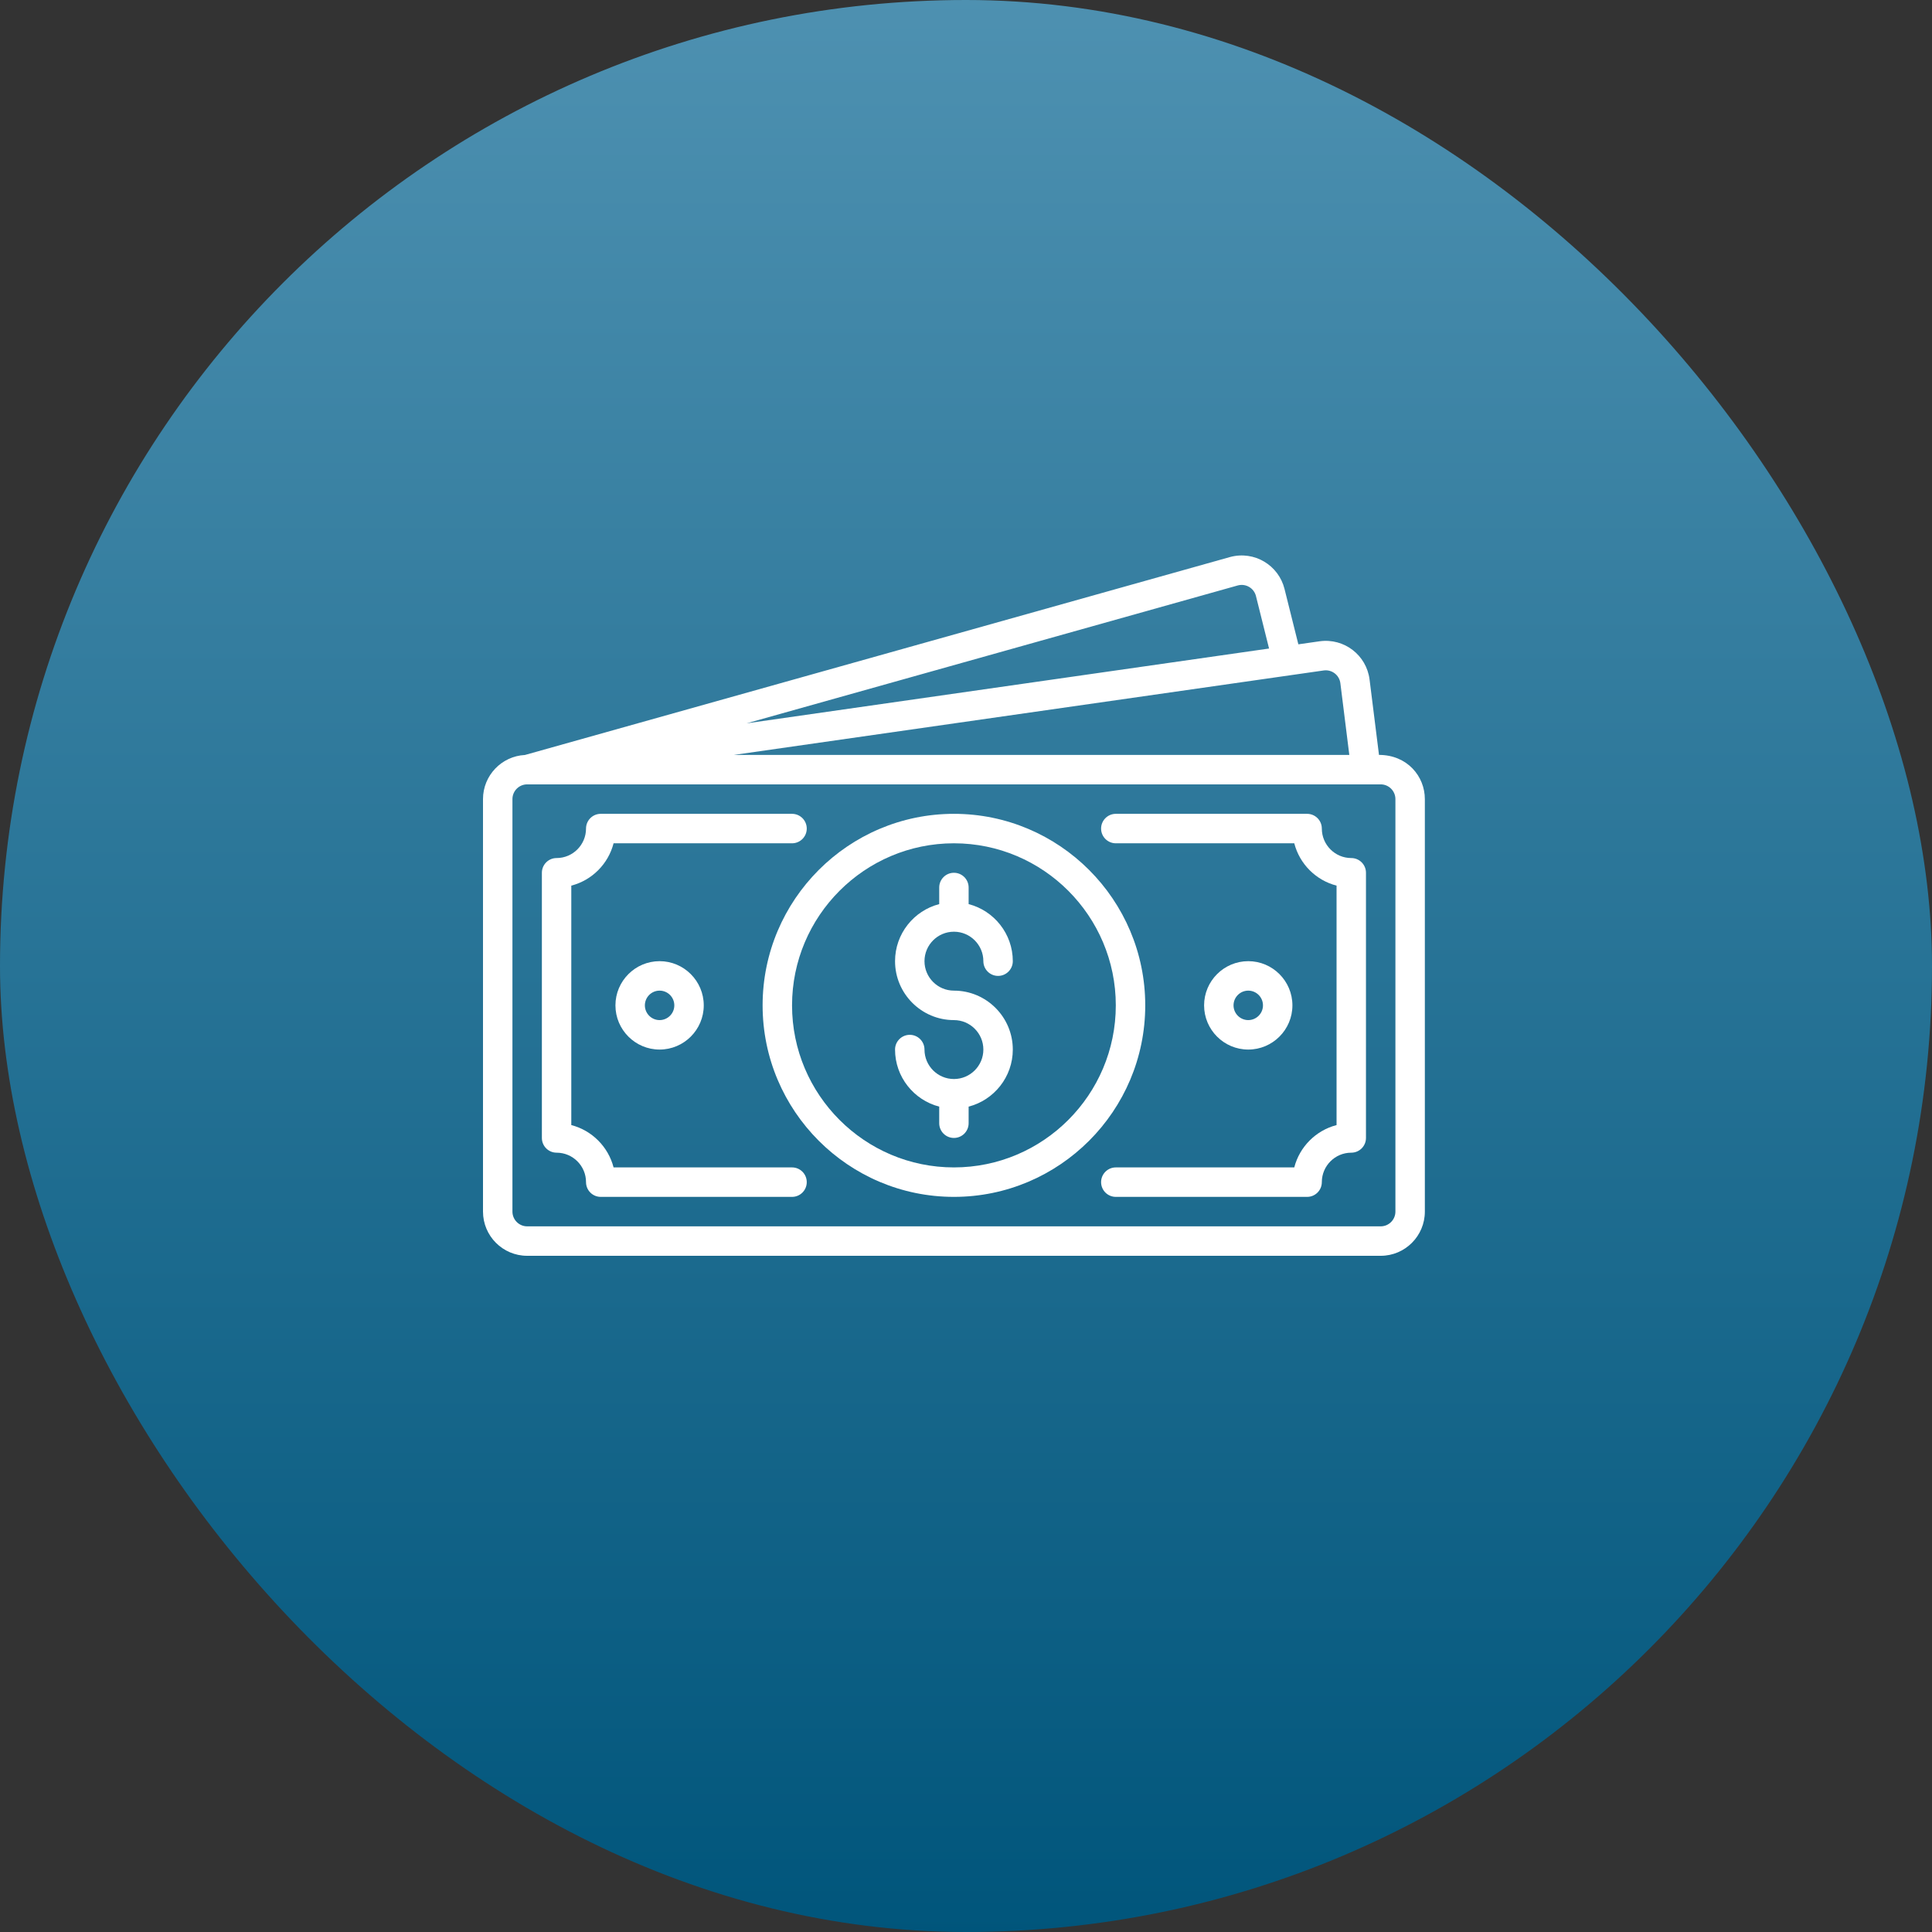 <?xml version="1.0" encoding="UTF-8"?>
<svg width="80px" height="80px" viewBox="0 0 80 80" version="1.1" xmlns="http://www.w3.org/2000/svg" xmlns:xlink="http://www.w3.org/1999/xlink">
    <rect x="0" y="0" width="80" height="80" fill="#333333" stroke="none"/>
    <title>Cashout</title>
    <defs>
        <linearGradient x1="50%" y1="0%" x2="50%" y2="100%" id="linearGradient-1">
            <stop stop-color="#4E91B1" offset="0%"></stop>
            <stop stop-color="#00557B" offset="100%"></stop>
        </linearGradient>
    </defs>
    <g id="Cashout" stroke="none" stroke-width="1" fill="none" fill-rule="evenodd" transform="translate(0, 0)">
        <rect id="Rectangle-Copy-2" fill="url(#linearGradient-1)" x="0" y="0" width="80" height="80" rx="40"></rect>
        <g id="money-(3)-copy" transform="translate(20, 23)" fill="#FFFFFF" fill-rule="nonzero">
            <path d="M19.5,15.58 C20.172,15.58 20.719,16.127 20.719,16.8 C20.719,17.137 20.992,17.41 21.328,17.41 C21.665,17.41 21.938,17.137 21.938,16.8 C21.938,15.665 21.159,14.708 20.109,14.437 L20.109,13.75 C20.109,13.413 19.837,13.14 19.5,13.14 C19.163,13.14 18.891,13.413 18.891,13.75 L18.891,14.437 C17.841,14.708 17.062,15.665 17.062,16.8 C17.062,18.145 18.156,19.24 19.5,19.24 C20.172,19.24 20.719,19.787 20.719,20.46 C20.719,21.132 20.172,21.68 19.5,21.68 C18.828,21.68 18.281,21.132 18.281,20.46 C18.281,20.123 18.008,19.85 17.672,19.85 C17.335,19.85 17.062,20.123 17.062,20.46 C17.062,21.595 17.841,22.551 18.891,22.823 L18.891,23.51 C18.891,23.847 19.163,24.12 19.5,24.12 C19.837,24.12 20.109,23.847 20.109,23.51 L20.109,22.823 C21.159,22.551 21.938,21.595 21.938,20.46 C21.938,19.114 20.844,18.02 19.5,18.02 C18.828,18.02 18.281,17.472 18.281,16.8 C18.281,16.127 18.828,15.58 19.5,15.58 Z" id="Path"></path>
            <path d="M19.5,10.699 C15.132,10.699 11.578,14.257 11.578,18.63 C11.578,23.002 15.132,26.56 19.5,26.56 C23.868,26.56 27.422,23.002 27.422,18.63 C27.422,14.257 23.868,10.699 19.5,10.699 Z M19.5,25.34 C15.804,25.34 12.797,22.33 12.797,18.63 C12.797,14.93 15.804,11.919 19.5,11.919 C23.196,11.919 26.203,14.93 26.203,18.63 C26.203,22.33 23.196,25.34 19.5,25.34 Z" id="Shape"></path>
            <path d="M37.101,8.259 L36.711,5.14 C36.585,4.129 35.661,3.414 34.644,3.554 L33.762,3.68 L33.189,1.386 C32.944,0.406 31.944,-0.207 30.934,0.065 L1.736,8.262 C0.771,8.31 0,9.111 0,10.089 L0,27.17 C0,28.179 0.82,29 1.828,29 L37.172,29 C38.18,29 39,28.179 39,27.17 L39,10.089 C39,9.144 38.269,8.259 37.101,8.259 Z M34.814,4.762 C35.152,4.716 35.46,4.955 35.502,5.291 L35.872,8.259 L10.392,8.259 L34.814,4.762 Z M31.257,1.241 C31.587,1.153 31.924,1.351 32.007,1.682 L32.549,3.854 L10.914,6.952 L31.257,1.241 Z M37.781,27.17 C37.781,27.506 37.508,27.78 37.172,27.78 L1.828,27.78 C1.492,27.78 1.219,27.506 1.219,27.17 L1.219,10.089 C1.219,9.754 1.491,9.48 1.827,9.479 C2.02,9.479 -1.212,9.479 37.172,9.479 C37.508,9.479 37.781,9.753 37.781,10.089 L37.781,27.17 Z" id="Shape"></path>
            <path d="M35.953,12.53 C35.281,12.53 34.734,11.982 34.734,11.309 C34.734,10.973 34.462,10.699 34.125,10.699 L26.203,10.699 C25.867,10.699 25.594,10.973 25.594,11.309 C25.594,11.646 25.867,11.919 26.203,11.919 L33.593,11.919 C33.814,12.776 34.488,13.451 35.344,13.672 L35.344,23.587 C34.488,23.808 33.814,24.484 33.593,25.34 L26.203,25.34 C25.867,25.34 25.594,25.613 25.594,25.95 C25.594,26.287 25.867,26.56 26.203,26.56 L34.125,26.56 C34.462,26.56 34.734,26.287 34.734,25.95 C34.734,25.277 35.281,24.73 35.953,24.73 C36.29,24.73 36.562,24.457 36.562,24.12 L36.562,13.139 C36.562,12.803 36.29,12.53 35.953,12.53 Z" id="Path"></path>
            <path d="M12.797,25.34 L5.407,25.34 C5.186,24.484 4.512,23.808 3.656,23.587 L3.656,13.672 C4.512,13.451 5.186,12.776 5.407,11.919 L12.797,11.919 C13.133,11.919 13.406,11.646 13.406,11.309 C13.406,10.973 13.133,10.699 12.797,10.699 L4.875,10.699 C4.538,10.699 4.266,10.973 4.266,11.309 C4.266,11.982 3.719,12.53 3.047,12.53 C2.71,12.53 2.438,12.803 2.438,13.14 L2.438,24.12 C2.438,24.457 2.71,24.73 3.047,24.73 C3.719,24.73 4.266,25.277 4.266,25.95 C4.266,26.287 4.538,26.56 4.875,26.56 L12.797,26.56 C13.133,26.56 13.406,26.287 13.406,25.95 C13.406,25.613 13.133,25.34 12.797,25.34 Z" id="Path"></path>
            <path d="M5.484,18.63 C5.484,19.639 6.305,20.46 7.312,20.46 C8.32,20.46 9.141,19.639 9.141,18.63 C9.141,17.621 8.32,16.8 7.312,16.8 C6.305,16.8 5.484,17.621 5.484,18.63 Z M7.922,18.63 C7.922,18.966 7.648,19.24 7.312,19.24 C6.977,19.24 6.703,18.966 6.703,18.63 C6.703,18.293 6.977,18.02 7.312,18.02 C7.648,18.02 7.922,18.293 7.922,18.63 Z" id="Shape"></path>
            <path d="M33.516,18.63 C33.516,17.621 32.695,16.8 31.688,16.8 C30.68,16.8 29.859,17.621 29.859,18.63 C29.859,19.639 30.68,20.46 31.688,20.46 C32.695,20.46 33.516,19.639 33.516,18.63 Z M31.078,18.63 C31.078,18.293 31.352,18.02 31.688,18.02 C32.023,18.02 32.297,18.293 32.297,18.63 C32.297,18.966 32.023,19.24 31.688,19.24 C31.352,19.24 31.078,18.966 31.078,18.63 Z" id="Shape"></path>
        </g>
    </g>
</svg>